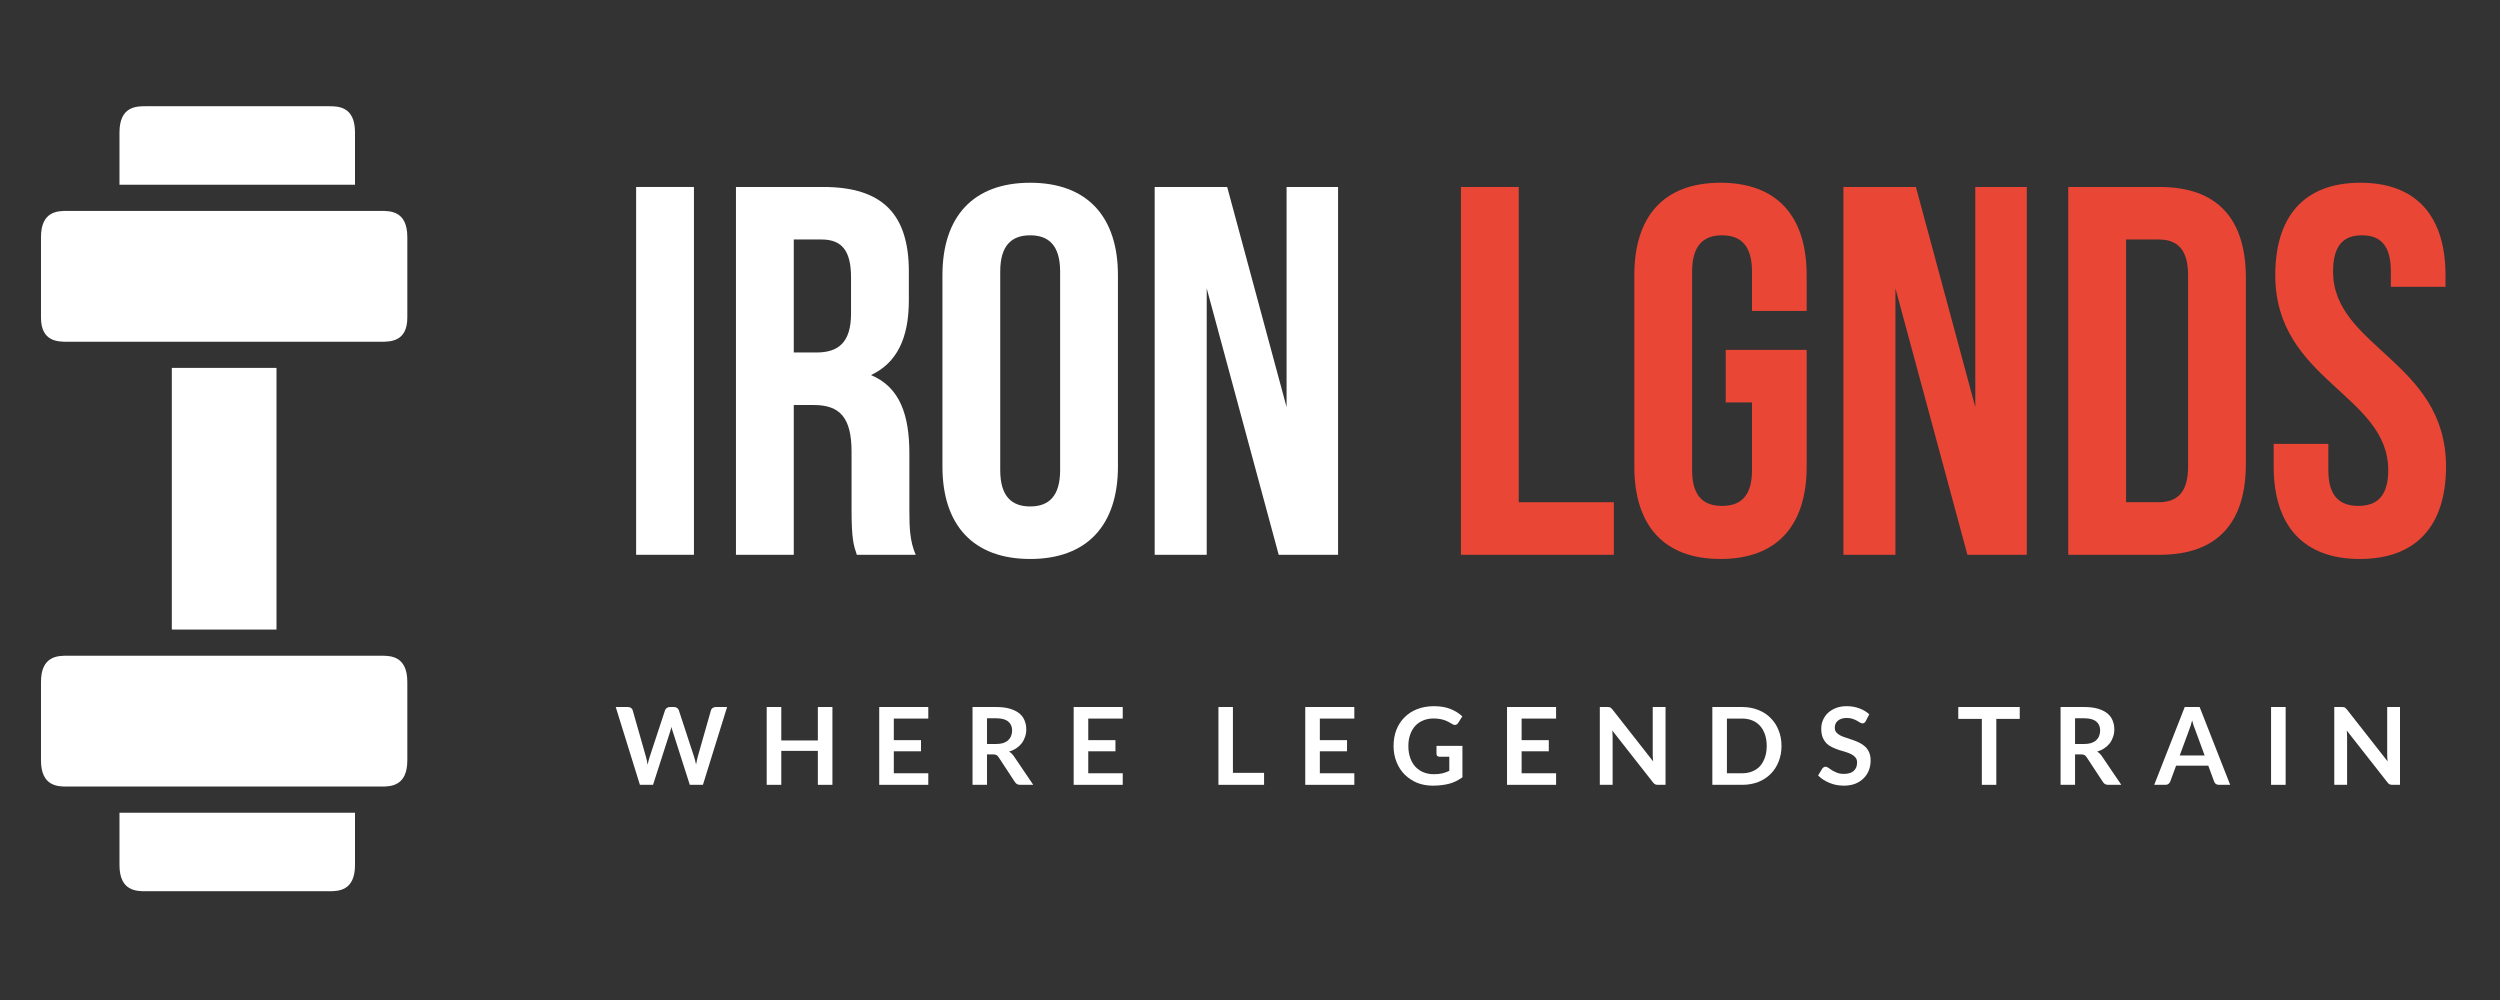 <?xml version="1.0" encoding="UTF-8"?>
<svg xmlns="http://www.w3.org/2000/svg" xmlns:xlink="http://www.w3.org/1999/xlink" width="375pt" height="150pt" viewBox="0 0 375 150" version="1.2">
<rect x="0" y="0" width="375" height="150" fill="#333333" stroke="none"/>
<defs>
<g>
<symbol overflow="visible" id="glyph1-0">
<path style="stroke:none;" d="M 1.922 -9.25 C 2.234 -9.5 2.582 -9.707 2.969 -9.875 C 3.363 -10.051 3.828 -10.141 4.359 -10.141 C 4.734 -10.141 5.07 -10.086 5.375 -9.984 C 5.676 -9.879 5.93 -9.734 6.141 -9.547 C 6.348 -9.359 6.504 -9.133 6.609 -8.875 C 6.723 -8.613 6.781 -8.328 6.781 -8.016 C 6.781 -7.711 6.742 -7.457 6.672 -7.25 C 6.598 -7.039 6.504 -6.852 6.391 -6.688 C 6.273 -6.531 6.148 -6.395 6.016 -6.281 C 5.879 -6.176 5.75 -6.07 5.625 -5.969 C 5.508 -5.863 5.406 -5.766 5.312 -5.672 C 5.219 -5.578 5.156 -5.469 5.125 -5.344 L 4.953 -4.578 L 3.578 -4.578 L 3.453 -5.5 C 3.41 -5.695 3.422 -5.863 3.484 -6 C 3.547 -6.145 3.629 -6.273 3.734 -6.391 C 3.848 -6.504 3.973 -6.613 4.109 -6.719 C 4.254 -6.82 4.383 -6.926 4.5 -7.031 C 4.625 -7.145 4.727 -7.27 4.812 -7.406 C 4.895 -7.539 4.938 -7.703 4.938 -7.891 C 4.938 -8.078 4.867 -8.227 4.734 -8.344 C 4.609 -8.469 4.426 -8.531 4.188 -8.531 C 3.988 -8.531 3.82 -8.508 3.688 -8.469 C 3.562 -8.438 3.445 -8.395 3.344 -8.344 C 3.25 -8.301 3.164 -8.258 3.094 -8.219 C 3.02 -8.188 2.941 -8.172 2.859 -8.172 C 2.68 -8.172 2.551 -8.25 2.469 -8.406 Z M 3.109 -2.531 C 3.109 -2.676 3.133 -2.816 3.188 -2.953 C 3.25 -3.086 3.328 -3.203 3.422 -3.297 C 3.516 -3.398 3.629 -3.477 3.766 -3.531 C 3.898 -3.594 4.047 -3.625 4.203 -3.625 C 4.359 -3.625 4.5 -3.594 4.625 -3.531 C 4.758 -3.477 4.875 -3.398 4.969 -3.297 C 5.07 -3.203 5.148 -3.086 5.203 -2.953 C 5.266 -2.816 5.297 -2.676 5.297 -2.531 C 5.297 -2.375 5.266 -2.227 5.203 -2.094 C 5.148 -1.957 5.07 -1.844 4.969 -1.75 C 4.875 -1.656 4.758 -1.578 4.625 -1.516 C 4.5 -1.461 4.359 -1.438 4.203 -1.438 C 4.047 -1.438 3.898 -1.461 3.766 -1.516 C 3.629 -1.578 3.516 -1.656 3.422 -1.75 C 3.328 -1.844 3.25 -1.957 3.188 -2.094 C 3.133 -2.227 3.109 -2.375 3.109 -2.531 Z M 0.344 -11.672 L 8.484 -11.672 L 8.484 0 L 0.344 0 Z M 0.859 -0.562 L 7.906 -0.562 L 7.906 -11.125 L 0.859 -11.125 Z M 0.859 -0.562 "/>
</symbol>
<symbol overflow="visible" id="glyph1-1">
<path style="stroke:none;" d="M 0.094 -11.672 L 1.922 -11.672 C 2.109 -11.672 2.266 -11.625 2.391 -11.531 C 2.516 -11.445 2.598 -11.328 2.641 -11.172 L 4.625 -4.203 C 4.676 -4.023 4.723 -3.832 4.766 -3.625 C 4.805 -3.426 4.844 -3.219 4.875 -3 C 4.926 -3.219 4.973 -3.426 5.016 -3.625 C 5.066 -3.832 5.125 -4.023 5.188 -4.203 L 7.484 -11.172 C 7.523 -11.297 7.609 -11.41 7.734 -11.516 C 7.859 -11.617 8.016 -11.672 8.203 -11.672 L 8.844 -11.672 C 9.031 -11.672 9.18 -11.625 9.297 -11.531 C 9.422 -11.445 9.508 -11.328 9.562 -11.172 L 11.844 -4.203 C 11.957 -3.859 12.055 -3.473 12.141 -3.047 C 12.18 -3.254 12.223 -3.457 12.266 -3.656 C 12.305 -3.852 12.348 -4.035 12.391 -4.203 L 14.375 -11.172 C 14.406 -11.305 14.484 -11.422 14.609 -11.516 C 14.742 -11.617 14.906 -11.672 15.094 -11.672 L 16.797 -11.672 L 13.172 0 L 11.203 0 L 8.656 -7.969 C 8.625 -8.07 8.586 -8.18 8.547 -8.297 C 8.516 -8.422 8.484 -8.551 8.453 -8.688 C 8.422 -8.551 8.383 -8.422 8.344 -8.297 C 8.312 -8.18 8.281 -8.07 8.25 -7.969 L 5.688 0 L 3.719 0 Z M 0.094 -11.672 "/>
</symbol>
<symbol overflow="visible" id="glyph1-2">
<path style="stroke:none;" d="M 11.031 0 L 8.844 0 L 8.844 -5.094 L 3.359 -5.094 L 3.359 0 L 1.172 0 L 1.172 -11.672 L 3.359 -11.672 L 3.359 -6.656 L 8.844 -6.656 L 8.844 -11.672 L 11.031 -11.672 Z M 11.031 0 "/>
</symbol>
<symbol overflow="visible" id="glyph1-3">
<path style="stroke:none;" d="M 8.531 -11.672 L 8.531 -9.938 L 3.359 -9.938 L 3.359 -6.703 L 7.438 -6.703 L 7.438 -5.031 L 3.359 -5.031 L 3.359 -1.734 L 8.531 -1.734 L 8.531 0 L 1.172 0 L 1.172 -11.672 Z M 8.531 -11.672 "/>
</symbol>
<symbol overflow="visible" id="glyph1-4">
<path style="stroke:none;" d="M 3.422 -4.562 L 3.422 0 L 1.25 0 L 1.25 -11.672 L 4.812 -11.672 C 5.602 -11.672 6.281 -11.586 6.844 -11.422 C 7.414 -11.254 7.883 -11.023 8.25 -10.734 C 8.613 -10.441 8.879 -10.086 9.047 -9.672 C 9.223 -9.266 9.312 -8.812 9.312 -8.312 C 9.312 -7.914 9.25 -7.539 9.125 -7.188 C 9.008 -6.844 8.844 -6.523 8.625 -6.234 C 8.406 -5.953 8.133 -5.703 7.812 -5.484 C 7.5 -5.273 7.141 -5.109 6.734 -4.984 C 7.004 -4.828 7.238 -4.602 7.438 -4.312 L 10.359 0 L 8.406 0 C 8.219 0 8.055 -0.035 7.922 -0.109 C 7.797 -0.18 7.688 -0.289 7.594 -0.438 L 5.141 -4.172 C 5.047 -4.305 4.941 -4.406 4.828 -4.469 C 4.723 -4.531 4.562 -4.562 4.344 -4.562 Z M 3.422 -6.125 L 4.781 -6.125 C 5.188 -6.125 5.539 -6.172 5.844 -6.266 C 6.145 -6.367 6.395 -6.508 6.594 -6.688 C 6.789 -6.875 6.938 -7.086 7.031 -7.328 C 7.133 -7.578 7.188 -7.852 7.188 -8.156 C 7.188 -8.738 6.988 -9.188 6.594 -9.5 C 6.207 -9.82 5.613 -9.984 4.812 -9.984 L 3.422 -9.984 Z M 3.422 -6.125 "/>
</symbol>
<symbol overflow="visible" id="glyph1-5">
<path style="stroke:none;" d=""/>
</symbol>
<symbol overflow="visible" id="glyph1-6">
<path style="stroke:none;" d="M 3.344 -1.797 L 8.016 -1.797 L 8.016 0 L 1.172 0 L 1.172 -11.672 L 3.344 -11.672 Z M 3.344 -1.797 "/>
</symbol>
<symbol overflow="visible" id="glyph1-7">
<path style="stroke:none;" d="M 6.531 -1.594 C 7.02 -1.594 7.445 -1.633 7.812 -1.719 C 8.176 -1.812 8.523 -1.938 8.859 -2.094 L 8.859 -4.219 L 7.391 -4.219 C 7.254 -4.219 7.145 -4.254 7.062 -4.328 C 6.977 -4.41 6.938 -4.508 6.938 -4.625 L 6.938 -5.844 L 10.828 -5.844 L 10.828 -1.125 C 10.523 -0.914 10.211 -0.727 9.891 -0.562 C 9.578 -0.406 9.238 -0.273 8.875 -0.172 C 8.508 -0.078 8.117 -0.004 7.703 0.047 C 7.285 0.098 6.844 0.125 6.375 0.125 C 5.52 0.125 4.734 -0.02 4.016 -0.312 C 3.305 -0.613 2.688 -1.023 2.156 -1.547 C 1.633 -2.078 1.227 -2.707 0.938 -3.438 C 0.645 -4.164 0.5 -4.961 0.5 -5.828 C 0.5 -6.711 0.641 -7.52 0.922 -8.25 C 1.211 -8.977 1.617 -9.602 2.141 -10.125 C 2.66 -10.656 3.297 -11.066 4.047 -11.359 C 4.797 -11.648 5.633 -11.797 6.562 -11.797 C 7.52 -11.797 8.348 -11.656 9.047 -11.375 C 9.742 -11.094 10.332 -10.723 10.812 -10.266 L 10.188 -9.281 C 10.062 -9.082 9.895 -8.984 9.688 -8.984 C 9.562 -8.984 9.43 -9.031 9.297 -9.125 C 9.117 -9.219 8.941 -9.316 8.766 -9.422 C 8.586 -9.523 8.391 -9.613 8.172 -9.688 C 7.953 -9.77 7.707 -9.832 7.438 -9.875 C 7.164 -9.926 6.852 -9.953 6.5 -9.953 C 5.926 -9.953 5.406 -9.852 4.938 -9.656 C 4.469 -9.469 4.066 -9.191 3.734 -8.828 C 3.41 -8.461 3.16 -8.023 2.984 -7.516 C 2.805 -7.016 2.719 -6.453 2.719 -5.828 C 2.719 -5.16 2.812 -4.562 3 -4.031 C 3.188 -3.508 3.445 -3.066 3.781 -2.703 C 4.125 -2.348 4.531 -2.07 5 -1.875 C 5.469 -1.688 5.977 -1.594 6.531 -1.594 Z M 6.531 -1.594 "/>
</symbol>
<symbol overflow="visible" id="glyph1-8">
<path style="stroke:none;" d="M 2.312 -11.672 C 2.414 -11.672 2.5 -11.664 2.562 -11.656 C 2.625 -11.645 2.68 -11.629 2.734 -11.609 C 2.785 -11.586 2.832 -11.551 2.875 -11.5 C 2.926 -11.457 2.984 -11.398 3.047 -11.328 L 9.172 -3.516 C 9.148 -3.703 9.133 -3.883 9.125 -4.062 C 9.113 -4.25 9.109 -4.422 9.109 -4.578 L 9.109 -11.672 L 11.031 -11.672 L 11.031 0 L 9.906 0 C 9.727 0 9.582 -0.023 9.469 -0.078 C 9.363 -0.129 9.254 -0.227 9.141 -0.375 L 3.047 -8.141 C 3.055 -7.973 3.066 -7.801 3.078 -7.625 C 3.086 -7.457 3.094 -7.305 3.094 -7.172 L 3.094 0 L 1.172 0 L 1.172 -11.672 Z M 2.312 -11.672 "/>
</symbol>
<symbol overflow="visible" id="glyph1-9">
<path style="stroke:none;" d="M 11.547 -5.828 C 11.547 -4.973 11.398 -4.188 11.109 -3.469 C 10.828 -2.758 10.426 -2.145 9.906 -1.625 C 9.395 -1.113 8.773 -0.711 8.047 -0.422 C 7.316 -0.141 6.516 0 5.641 0 L 1.172 0 L 1.172 -11.672 L 5.641 -11.672 C 6.516 -11.672 7.316 -11.523 8.047 -11.234 C 8.773 -10.953 9.395 -10.551 9.906 -10.031 C 10.426 -9.52 10.828 -8.906 11.109 -8.188 C 11.398 -7.477 11.547 -6.691 11.547 -5.828 Z M 9.328 -5.828 C 9.328 -6.473 9.238 -7.051 9.062 -7.562 C 8.883 -8.07 8.641 -8.5 8.328 -8.844 C 8.016 -9.195 7.629 -9.469 7.172 -9.656 C 6.711 -9.844 6.203 -9.938 5.641 -9.938 L 3.359 -9.938 L 3.359 -1.734 L 5.641 -1.734 C 6.203 -1.734 6.711 -1.828 7.172 -2.016 C 7.629 -2.203 8.016 -2.469 8.328 -2.812 C 8.641 -3.164 8.883 -3.598 9.062 -4.109 C 9.238 -4.617 9.328 -5.191 9.328 -5.828 Z M 9.328 -5.828 "/>
</symbol>
<symbol overflow="visible" id="glyph1-10">
<path style="stroke:none;" d="M 7.438 -9.547 C 7.375 -9.43 7.301 -9.348 7.219 -9.297 C 7.145 -9.242 7.055 -9.219 6.953 -9.219 C 6.836 -9.219 6.711 -9.258 6.578 -9.344 C 6.453 -9.426 6.297 -9.52 6.109 -9.625 C 5.922 -9.727 5.703 -9.82 5.453 -9.906 C 5.211 -9.988 4.926 -10.031 4.594 -10.031 C 4.289 -10.031 4.031 -9.992 3.812 -9.922 C 3.594 -9.848 3.406 -9.742 3.25 -9.609 C 3.094 -9.484 2.977 -9.332 2.906 -9.156 C 2.832 -8.977 2.797 -8.781 2.797 -8.562 C 2.797 -8.289 2.867 -8.062 3.016 -7.875 C 3.172 -7.695 3.375 -7.539 3.625 -7.406 C 3.883 -7.281 4.176 -7.164 4.5 -7.062 C 4.82 -6.957 5.148 -6.848 5.484 -6.734 C 5.816 -6.617 6.145 -6.484 6.469 -6.328 C 6.789 -6.172 7.078 -5.977 7.328 -5.75 C 7.586 -5.52 7.789 -5.234 7.938 -4.891 C 8.094 -4.547 8.172 -4.133 8.172 -3.656 C 8.172 -3.125 8.082 -2.629 7.906 -2.172 C 7.727 -1.711 7.461 -1.312 7.109 -0.969 C 6.766 -0.625 6.344 -0.352 5.844 -0.156 C 5.344 0.031 4.77 0.125 4.125 0.125 C 3.75 0.125 3.379 0.086 3.016 0.016 C 2.66 -0.055 2.316 -0.16 1.984 -0.297 C 1.66 -0.43 1.352 -0.594 1.062 -0.781 C 0.77 -0.969 0.516 -1.176 0.297 -1.406 L 0.922 -2.438 C 0.984 -2.52 1.055 -2.586 1.141 -2.641 C 1.223 -2.691 1.312 -2.719 1.406 -2.719 C 1.539 -2.719 1.688 -2.66 1.844 -2.547 C 2 -2.43 2.18 -2.305 2.391 -2.172 C 2.609 -2.047 2.859 -1.926 3.141 -1.812 C 3.43 -1.695 3.781 -1.641 4.188 -1.641 C 4.801 -1.641 5.281 -1.785 5.625 -2.078 C 5.969 -2.379 6.141 -2.801 6.141 -3.344 C 6.141 -3.656 6.062 -3.906 5.906 -4.094 C 5.75 -4.289 5.547 -4.453 5.297 -4.578 C 5.047 -4.711 4.758 -4.828 4.438 -4.922 C 4.113 -5.016 3.785 -5.113 3.453 -5.219 C 3.117 -5.332 2.789 -5.461 2.469 -5.609 C 2.145 -5.754 1.852 -5.945 1.594 -6.188 C 1.344 -6.438 1.141 -6.742 0.984 -7.109 C 0.836 -7.473 0.766 -7.922 0.766 -8.453 C 0.766 -8.879 0.848 -9.289 1.016 -9.688 C 1.18 -10.094 1.426 -10.453 1.75 -10.766 C 2.082 -11.078 2.484 -11.328 2.953 -11.516 C 3.422 -11.703 3.961 -11.797 4.578 -11.797 C 5.266 -11.797 5.898 -11.688 6.484 -11.469 C 7.066 -11.258 7.562 -10.961 7.969 -10.578 Z M 7.438 -9.547 "/>
</symbol>
<symbol overflow="visible" id="glyph1-11">
<path style="stroke:none;" d="M 9.406 -11.672 L 9.406 -9.891 L 5.891 -9.891 L 5.891 0 L 3.719 0 L 3.719 -9.891 L 0.188 -9.891 L 0.188 -11.672 Z M 9.406 -11.672 "/>
</symbol>
<symbol overflow="visible" id="glyph1-12">
<path style="stroke:none;" d="M 11.438 0 L 9.75 0 C 9.562 0 9.406 -0.047 9.281 -0.141 C 9.164 -0.234 9.082 -0.352 9.031 -0.5 L 8.156 -2.875 L 3.328 -2.875 L 2.453 -0.5 C 2.41 -0.375 2.328 -0.258 2.203 -0.156 C 2.078 -0.051 1.922 0 1.734 0 L 0.047 0 L 4.625 -11.672 L 6.859 -11.672 Z M 3.875 -4.406 L 7.609 -4.406 L 6.188 -8.281 C 6.113 -8.457 6.035 -8.66 5.953 -8.891 C 5.879 -9.129 5.805 -9.383 5.734 -9.656 C 5.66 -9.383 5.586 -9.129 5.516 -8.891 C 5.441 -8.648 5.367 -8.441 5.297 -8.266 Z M 3.875 -4.406 "/>
</symbol>
<symbol overflow="visible" id="glyph1-13">
<path style="stroke:none;" d="M 3.625 0 L 1.438 0 L 1.438 -11.672 L 3.625 -11.672 Z M 3.625 0 "/>
</symbol>
<symbol overflow="visible" id="glyph0-0">
<path style="stroke:none;" d="M 3.152 0 L 11.824 0 L 11.824 -55.172 L 3.152 -55.172 Z M 3.152 0 "/>
</symbol>
<symbol overflow="visible" id="glyph0-1">
<path style="stroke:none;" d="M 30.109 0 C 29.242 -2.051 29.164 -4.02 29.164 -6.699 L 29.164 -15.211 C 29.164 -20.965 27.746 -25.145 23.41 -26.957 C 27.273 -28.77 29.086 -32.473 29.086 -38.148 L 29.086 -42.484 C 29.086 -50.996 25.223 -55.172 16.238 -55.172 L 3.152 -55.172 L 3.152 0 L 11.824 0 L 11.824 -22.465 L 14.816 -22.465 C 18.758 -22.465 20.492 -20.57 20.492 -15.449 L 20.492 -6.777 C 20.492 -2.285 20.809 -1.418 21.281 0 Z M 16 -47.293 C 19.074 -47.293 20.414 -45.559 20.414 -41.617 L 20.414 -36.18 C 20.414 -31.766 18.445 -30.344 15.211 -30.344 L 11.824 -30.344 L 11.824 -47.293 Z M 16 -47.293 "/>
</symbol>
<symbol overflow="visible" id="glyph0-2">
<path style="stroke:none;" d="M 11.113 -42.484 C 11.113 -46.426 12.848 -47.922 15.605 -47.922 C 18.363 -47.922 20.098 -46.426 20.098 -42.484 L 20.098 -12.691 C 20.098 -8.75 18.363 -7.25 15.605 -7.25 C 12.848 -7.25 11.113 -8.75 11.113 -12.691 Z M 2.445 -13.242 C 2.445 -4.414 7.094 0.629 15.605 0.629 C 24.117 0.629 28.77 -4.414 28.77 -13.242 L 28.77 -41.934 C 28.77 -50.762 24.117 -55.805 15.605 -55.805 C 7.094 -55.805 2.445 -50.762 2.445 -41.934 Z M 2.445 -13.242 "/>
</symbol>
<symbol overflow="visible" id="glyph0-3">
<path style="stroke:none;" d="M 21.676 0 L 30.582 0 L 30.582 -55.172 L 22.859 -55.172 L 22.859 -22.148 L 13.949 -55.172 L 3.074 -55.172 L 3.074 0 L 10.879 0 L 10.879 -39.961 Z M 21.676 0 "/>
</symbol>
<symbol overflow="visible" id="glyph0-4">
<path style="stroke:none;" d=""/>
</symbol>
<symbol overflow="visible" id="glyph0-5">
<path style="stroke:none;" d="M 3.152 0 L 26.09 0 L 26.09 -7.883 L 11.824 -7.883 L 11.824 -55.172 L 3.152 -55.172 Z M 3.152 0 "/>
</symbol>
<symbol overflow="visible" id="glyph0-6">
<path style="stroke:none;" d="M 16.156 -22.859 L 20.098 -22.859 L 20.098 -12.691 C 20.098 -8.75 18.363 -7.332 15.605 -7.332 C 12.848 -7.332 11.113 -8.75 11.113 -12.691 L 11.113 -42.484 C 11.113 -46.426 12.848 -47.922 15.605 -47.922 C 18.363 -47.922 20.098 -46.426 20.098 -42.484 L 20.098 -36.574 L 28.297 -36.574 L 28.297 -41.934 C 28.297 -50.762 23.883 -55.805 15.371 -55.805 C 6.855 -55.805 2.445 -50.762 2.445 -41.934 L 2.445 -13.242 C 2.445 -4.414 6.855 0.629 15.371 0.629 C 23.883 0.629 28.297 -4.414 28.297 -13.242 L 28.297 -30.738 L 16.156 -30.738 Z M 16.156 -22.859 "/>
</symbol>
<symbol overflow="visible" id="glyph0-7">
<path style="stroke:none;" d="M 3.152 0 L 16.867 0 C 25.539 0 29.793 -4.809 29.793 -13.637 L 29.793 -41.539 C 29.793 -50.367 25.539 -55.172 16.867 -55.172 L 3.152 -55.172 Z M 16.711 -47.293 C 19.469 -47.293 21.125 -45.871 21.125 -41.934 L 21.125 -13.242 C 21.125 -9.301 19.469 -7.883 16.711 -7.883 L 11.824 -7.883 L 11.824 -47.293 Z M 16.711 -47.293 "/>
</symbol>
<symbol overflow="visible" id="glyph0-8">
<path style="stroke:none;" d="M 2.051 -41.934 C 2.051 -26.168 18.996 -24.039 18.996 -12.691 C 18.996 -8.75 17.262 -7.332 14.504 -7.332 C 11.742 -7.332 10.012 -8.75 10.012 -12.691 L 10.012 -16.633 L 1.812 -16.633 L 1.812 -13.242 C 1.812 -4.414 6.227 0.629 14.738 0.629 C 23.25 0.629 27.664 -4.414 27.664 -13.242 C 27.664 -29.004 10.719 -31.133 10.719 -42.484 C 10.719 -46.426 12.297 -47.922 15.055 -47.922 C 17.812 -47.922 19.391 -46.426 19.391 -42.484 L 19.391 -40.199 L 27.586 -40.199 L 27.586 -41.934 C 27.586 -50.762 23.25 -55.805 14.816 -55.805 C 6.383 -55.805 2.051 -50.762 2.051 -41.934 Z M 2.051 -41.934 "/>
</symbol>
</g>
<clipPath id="clip1">
  <path d="M 17 121 L 54 121 L 54 133.684 L 17 133.684 Z M 17 121 "/>
</clipPath>
<clipPath id="clip2">
  <path d="M 17 15.934 L 54 15.934 L 54 28 L 17 28 Z M 17 15.934 "/>
</clipPath>
</defs>
<g id="surface1">
<g style="fill:rgb(100%,100%,100%);fill-opacity:1;">
  <use xlink:href="#glyph0-0" x="92.267" y="83.217"/>
</g>
<g style="fill:rgb(100%,100%,100%);fill-opacity:1;">
  <use xlink:href="#glyph0-1" x="107.241" y="83.217"/>
</g>
<g style="fill:rgb(100%,100%,100%);fill-opacity:1;">
  <use xlink:href="#glyph0-2" x="138.921" y="83.217"/>
</g>
<g style="fill:rgb(100%,100%,100%);fill-opacity:1;">
  <use xlink:href="#glyph0-3" x="170.128" y="83.217"/>
</g>
<g style="fill:rgb(100%,100%,100%);fill-opacity:1;">
  <use xlink:href="#glyph0-4" x="203.778" y="83.217"/>
</g>
<g style="fill:rgb(91.759%,27.449%,21.179%);fill-opacity:1;">
  <use xlink:href="#glyph0-5" x="215.987" y="83.217"/>
</g>
<g style="fill:rgb(91.759%,27.449%,21.179%);fill-opacity:1;">
  <use xlink:href="#glyph0-6" x="242.703" y="83.217"/>
</g>
<g style="fill:rgb(91.759%,27.449%,21.179%);fill-opacity:1;">
  <use xlink:href="#glyph0-3" x="273.437" y="83.217"/>
</g>
<g style="fill:rgb(91.759%,27.449%,21.179%);fill-opacity:1;">
  <use xlink:href="#glyph0-7" x="307.087" y="83.217"/>
</g>
<g style="fill:rgb(91.759%,27.449%,21.179%);fill-opacity:1;">
  <use xlink:href="#glyph0-8" x="339.24" y="83.217"/>
</g>
<g style="fill:rgb(100%,100%,100%);fill-opacity:1;">
  <use xlink:href="#glyph1-1" x="92.267" y="117.725"/>
</g>
<g style="fill:rgb(100%,100%,100%);fill-opacity:1;">
  <use xlink:href="#glyph1-2" x="113.833" y="117.725"/>
</g>
<g style="fill:rgb(100%,100%,100%);fill-opacity:1;">
  <use xlink:href="#glyph1-3" x="130.712" y="117.725"/>
</g>
<g style="fill:rgb(100%,100%,100%);fill-opacity:1;">
  <use xlink:href="#glyph1-4" x="144.63" y="117.725"/>
</g>
<g style="fill:rgb(100%,100%,100%);fill-opacity:1;">
  <use xlink:href="#glyph1-3" x="159.879" y="117.725"/>
</g>
<g style="fill:rgb(100%,100%,100%);fill-opacity:1;">
  <use xlink:href="#glyph1-5" x="173.798" y="117.725"/>
</g>
<g style="fill:rgb(100%,100%,100%);fill-opacity:1;">
  <use xlink:href="#glyph1-6" x="181.594" y="117.725"/>
</g>
<g style="fill:rgb(100%,100%,100%);fill-opacity:1;">
  <use xlink:href="#glyph1-3" x="194.617" y="117.725"/>
</g>
<g style="fill:rgb(100%,100%,100%);fill-opacity:1;">
  <use xlink:href="#glyph1-7" x="208.536" y="117.725"/>
</g>
<g style="fill:rgb(100%,100%,100%);fill-opacity:1;">
  <use xlink:href="#glyph1-3" x="224.882" y="117.725"/>
</g>
<g style="fill:rgb(100%,100%,100%);fill-opacity:1;">
  <use xlink:href="#glyph1-8" x="238.8" y="117.725"/>
</g>
<g style="fill:rgb(100%,100%,100%);fill-opacity:1;">
  <use xlink:href="#glyph1-9" x="255.679" y="117.725"/>
</g>
<g style="fill:rgb(100%,100%,100%);fill-opacity:1;">
  <use xlink:href="#glyph1-10" x="272.421" y="117.725"/>
</g>
<g style="fill:rgb(100%,100%,100%);fill-opacity:1;">
  <use xlink:href="#glyph1-5" x="285.759" y="117.725"/>
</g>
<g style="fill:rgb(100%,100%,100%);fill-opacity:1;">
  <use xlink:href="#glyph1-11" x="293.555" y="117.725"/>
</g>
<g style="fill:rgb(100%,100%,100%);fill-opacity:1;">
  <use xlink:href="#glyph1-4" x="307.836" y="117.725"/>
</g>
<g style="fill:rgb(100%,100%,100%);fill-opacity:1;">
  <use xlink:href="#glyph1-12" x="323.086" y="117.725"/>
</g>
<g style="fill:rgb(100%,100%,100%);fill-opacity:1;">
  <use xlink:href="#glyph1-13" x="339.222" y="117.725"/>
</g>
<g style="fill:rgb(100%,100%,100%);fill-opacity:1;">
  <use xlink:href="#glyph1-8" x="348.97" y="117.725"/>
</g>
<g clip-path="url(#clip1)" clip-rule="nonzero">
<path style=" stroke:none;fill-rule:nonzero;fill:rgb(100%,100%,100%);fill-opacity:1;" d="M 17.922 121.91 L 17.922 129.762 C 17.922 133.684 20.492 133.684 21.848 133.684 L 49.324 133.684 C 50.684 133.684 53.25 133.684 53.25 129.762 L 53.25 121.91 Z M 17.922 121.91 "/>
</g>
<path style=" stroke:none;fill-rule:nonzero;fill:rgb(100%,100%,100%);fill-opacity:1;" d="M 25.773 94.434 L 25.773 55.184 L 41.473 55.184 L 41.473 94.434 Z M 25.773 94.434 "/>
<g clip-path="url(#clip2)" clip-rule="nonzero">
<path style=" stroke:none;fill-rule:nonzero;fill:rgb(100%,100%,100%);fill-opacity:1;" d="M 17.922 19.859 L 17.922 27.711 L 53.25 27.711 L 53.25 19.859 C 53.25 15.934 50.684 15.934 49.324 15.934 L 21.848 15.934 C 20.492 15.934 17.922 15.934 17.922 19.859 Z M 17.922 19.859 "/>
</g>
<path style=" stroke:none;fill-rule:nonzero;fill:rgb(100%,100%,100%);fill-opacity:1;" d="M 26.754 98.359 L 10.074 98.359 C 8.715 98.359 6.148 98.359 6.148 102.285 L 6.148 114.059 C 6.148 117.984 8.715 117.984 10.074 117.984 L 57.172 117.984 C 58.531 117.984 61.098 117.984 61.098 114.059 L 61.098 102.285 C 61.098 98.359 58.531 98.359 57.172 98.359 Z M 26.754 98.359 "/>
<path style=" stroke:none;fill-rule:nonzero;fill:rgb(100%,100%,100%);fill-opacity:1;" d="M 51.285 31.637 L 10.074 31.637 C 8.715 31.637 6.148 31.637 6.148 35.559 L 6.148 47.648 C 6.148 51.262 8.715 51.262 10.074 51.262 L 57.172 51.262 C 58.531 51.262 61.098 51.262 61.098 47.648 L 61.098 35.559 C 61.098 31.637 58.531 31.637 57.172 31.637 Z M 51.285 31.637 "/>
</g>
</svg>
